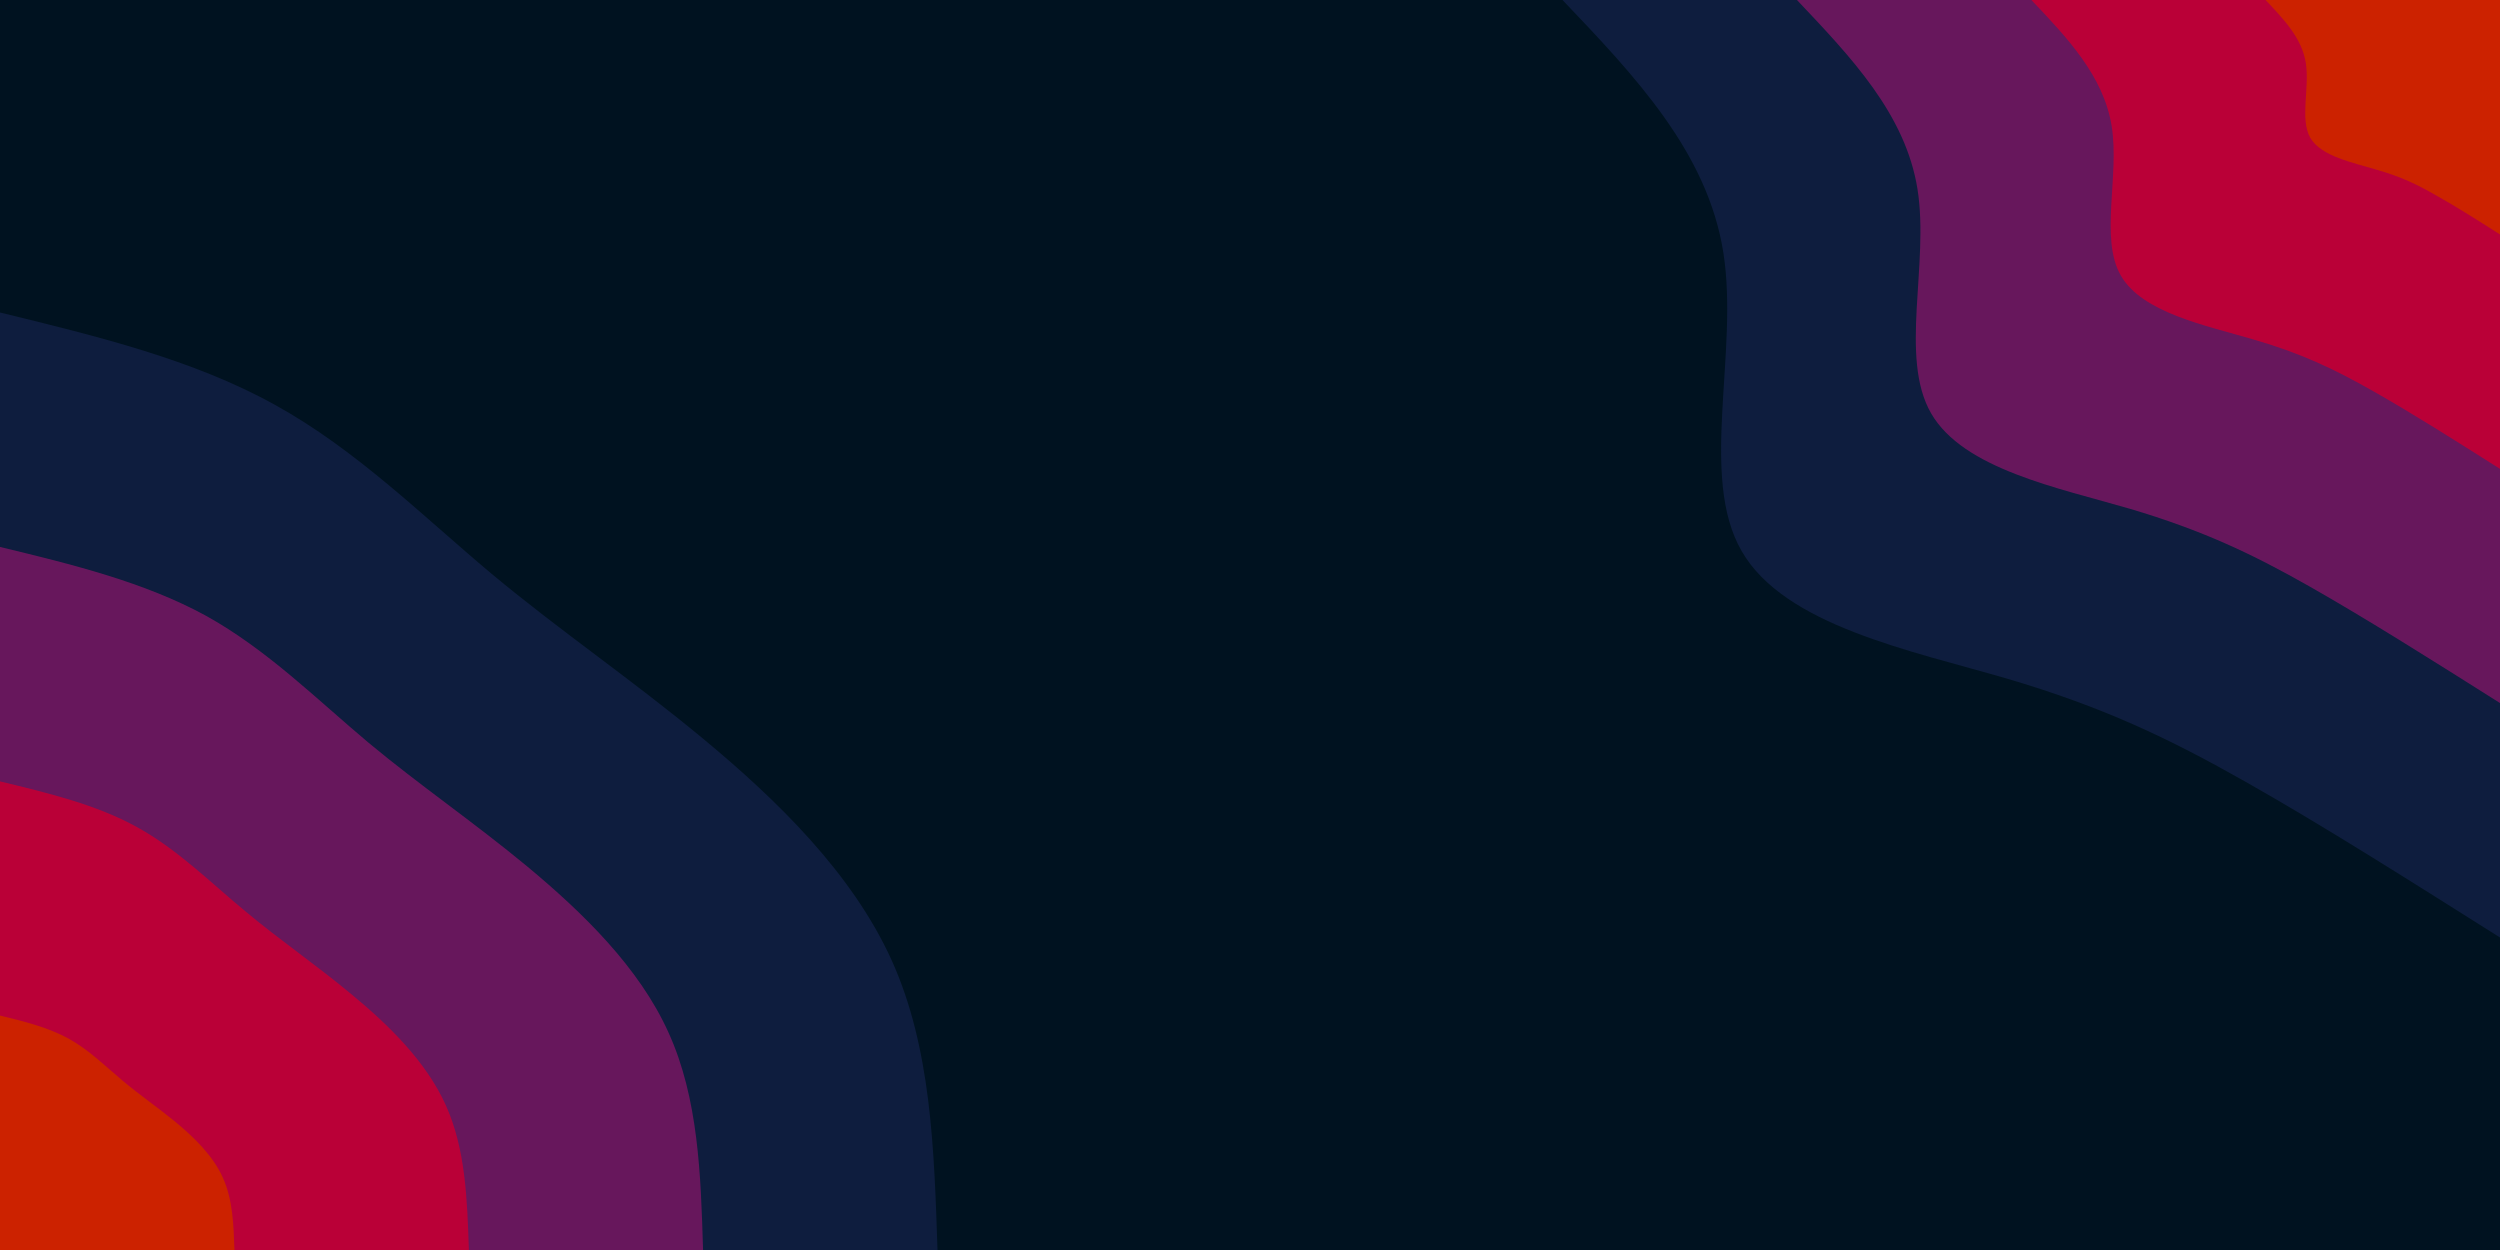 <svg id="visual" viewBox="0 0 900 450" width="900" height="450" xmlns="http://www.w3.org/2000/svg" xmlns:xlink="http://www.w3.org/1999/xlink" version="1.1"><rect x="0" y="0" width="900" height="450" fill="#001220"></rect><defs><linearGradient id="grad1_0" x1="50%" y1="0%" x2="100%" y2="100%"><stop offset="10%" stop-color="#cc2200" stop-opacity="1"></stop><stop offset="90%" stop-color="#cc2200" stop-opacity="1"></stop></linearGradient></defs><defs><linearGradient id="grad1_1" x1="50%" y1="0%" x2="100%" y2="100%"><stop offset="10%" stop-color="#cc2200" stop-opacity="1"></stop><stop offset="90%" stop-color="#960052" stop-opacity="1"></stop></linearGradient></defs><defs><linearGradient id="grad1_2" x1="50%" y1="0%" x2="100%" y2="100%"><stop offset="10%" stop-color="#362154" stop-opacity="1"></stop><stop offset="90%" stop-color="#960052" stop-opacity="1"></stop></linearGradient></defs><defs><linearGradient id="grad1_3" x1="50%" y1="0%" x2="100%" y2="100%"><stop offset="10%" stop-color="#362154" stop-opacity="1"></stop><stop offset="90%" stop-color="#001220" stop-opacity="1"></stop></linearGradient></defs><defs><linearGradient id="grad2_0" x1="0%" y1="0%" x2="50%" y2="100%"><stop offset="10%" stop-color="#cc2200" stop-opacity="1"></stop><stop offset="90%" stop-color="#cc2200" stop-opacity="1"></stop></linearGradient></defs><defs><linearGradient id="grad2_1" x1="0%" y1="0%" x2="50%" y2="100%"><stop offset="10%" stop-color="#960052" stop-opacity="1"></stop><stop offset="90%" stop-color="#cc2200" stop-opacity="1"></stop></linearGradient></defs><defs><linearGradient id="grad2_2" x1="0%" y1="0%" x2="50%" y2="100%"><stop offset="10%" stop-color="#960052" stop-opacity="1"></stop><stop offset="90%" stop-color="#362154" stop-opacity="1"></stop></linearGradient></defs><defs><linearGradient id="grad2_3" x1="0%" y1="0%" x2="50%" y2="100%"><stop offset="10%" stop-color="#001220" stop-opacity="1"></stop><stop offset="90%" stop-color="#362154" stop-opacity="1"></stop></linearGradient></defs><g transform="translate(900, 0)"><path d="M0 337.5C-31.9 317.4 -63.7 297.2 -91.5 281.5C-119.2 265.8 -142.9 254.5 -177.5 244.3C-212.1 234.2 -257.6 225.2 -273 198.4C-288.5 171.6 -273.9 126.9 -279.6 90.9C-285.3 54.8 -311.4 27.4 -337.5 0L0 0Z" fill="#0e1d3e"></path><path d="M0 253.1C-23.9 238 -47.8 222.9 -68.6 211.1C-89.4 199.3 -107.2 190.9 -133.1 183.2C-159.1 175.6 -193.2 168.9 -204.8 148.8C-216.4 128.7 -205.4 95.2 -209.7 68.1C-214 41.1 -233.6 20.6 -253.1 0L0 0Z" fill="#67175c"></path><path d="M0 168.8C-15.9 158.7 -31.9 148.6 -45.7 140.8C-59.6 132.9 -71.5 127.2 -88.8 122.2C-106.1 117.1 -128.8 112.6 -136.5 99.2C-144.2 85.8 -136.9 63.4 -139.8 45.4C-142.7 27.4 -155.7 13.7 -168.7 0L0 0Z" fill="#ba0037"></path><path d="M0 84.4C-8 79.3 -15.9 74.3 -22.9 70.4C-29.8 66.4 -35.7 63.6 -44.4 61.1C-53 58.5 -64.4 56.3 -68.3 49.6C-72.1 42.9 -68.5 31.7 -69.9 22.7C-71.3 13.7 -77.9 6.9 -84.4 0L0 0Z" fill="#cc2200"></path></g><g transform="translate(0, 450)"><path d="M0 -337.5C34.8 -329 69.5 -320.6 98.9 -304.3C128.3 -288.1 152.3 -264.1 176.9 -243.5C201.6 -222.9 226.9 -205.8 253.2 -184C279.5 -162.2 306.8 -135.7 321 -104.3C335.2 -72.9 336.3 -36.4 337.5 0L0 0Z" fill="#0e1d3e"></path><path d="M0 -253.1C26.1 -246.8 52.1 -240.4 74.2 -228.3C96.2 -216.1 114.2 -198.1 132.7 -182.6C151.2 -167.2 170.2 -154.3 189.9 -138C209.6 -121.6 230.1 -101.8 240.7 -78.2C251.4 -54.6 252.3 -27.3 253.1 0L0 0Z" fill="#67175c"></path><path d="M0 -168.7C17.4 -164.5 34.8 -160.3 49.4 -152.2C64.1 -144.1 76.1 -132 88.5 -121.8C100.8 -111.5 113.5 -102.9 126.6 -92C139.8 -81.1 153.4 -67.9 160.5 -52.1C167.6 -36.4 168.2 -18.2 168.8 0L0 0Z" fill="#ba0037"></path><path d="M0 -84.4C8.7 -82.3 17.4 -80.1 24.7 -76.1C32.1 -72 38.1 -66 44.2 -60.9C50.4 -55.7 56.7 -51.4 63.3 -46C69.9 -40.5 76.7 -33.9 80.2 -26.1C83.8 -18.2 84.1 -9.1 84.4 0L0 0Z" fill="#cc2200"></path></g></svg>